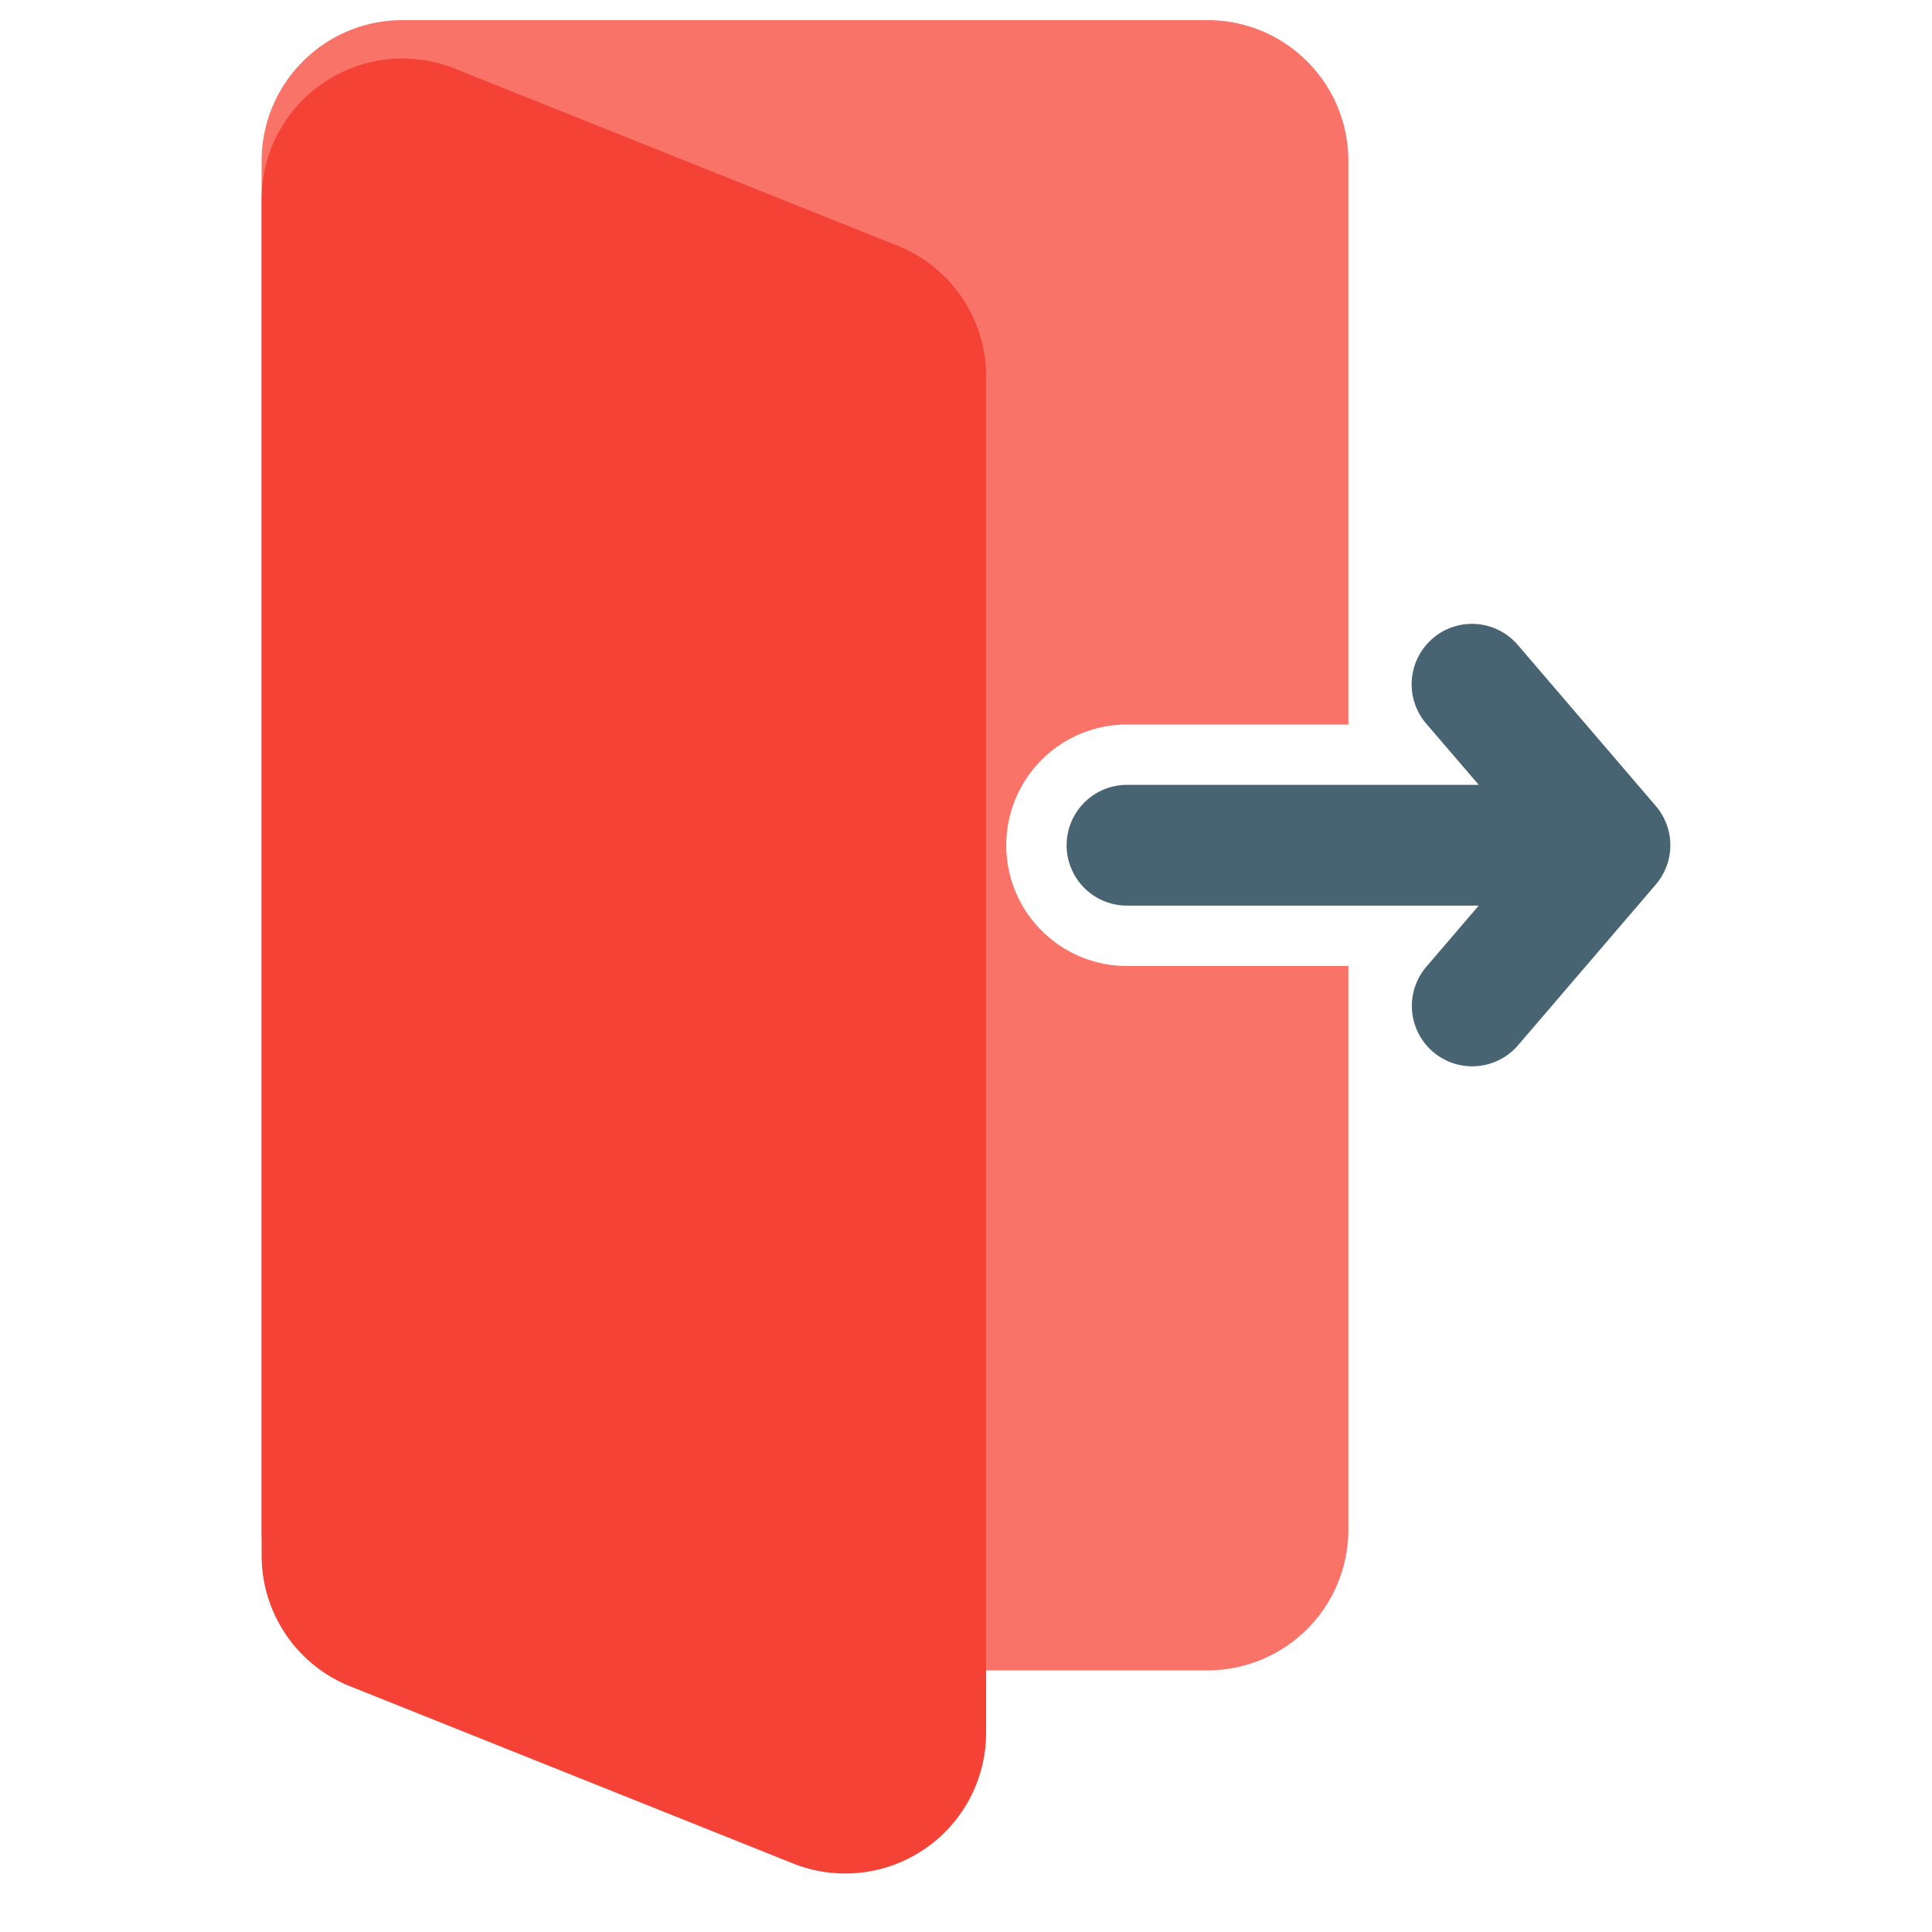 <svg xmlns="http://www.w3.org/2000/svg" width="128" height="128" viewBox="0 0 24 24"><path fill="#FA7369" d="M3.25 2c0-.967.783-1.75 1.75-1.75h10c.967 0 1.75.783 1.75 1.75v7H14a1.5 1.5 0 0 0 0 3h2.75v7A1.75 1.75 0 0 1 15 20.75H5A1.75 1.75 0 0 1 3.25 19V2Z"/><path fill="#F44336" fill-rule="evenodd" d="M5.65.852a1.75 1.75 0 0 0-2.4 1.625v16.846c0 .716.436 1.36 1.1 1.625l5.5 2.2a1.75 1.75 0 0 0 2.4-1.625V4.677a1.75 1.75 0 0 0-1.1-1.625l-5.5-2.2Z"/><path fill="#486472" fill-rule="evenodd" d="M17.798 7.93a.75.75 0 0 1 1.057.082l1.714 2a.75.75 0 0 1 0 .976l-1.714 2a.75.75 0 0 1-1.139-.976l.653-.762H14a.75.75 0 0 1 0-1.5h4.37l-.654-.762a.75.75 0 0 1 .082-1.057Z"/></svg>